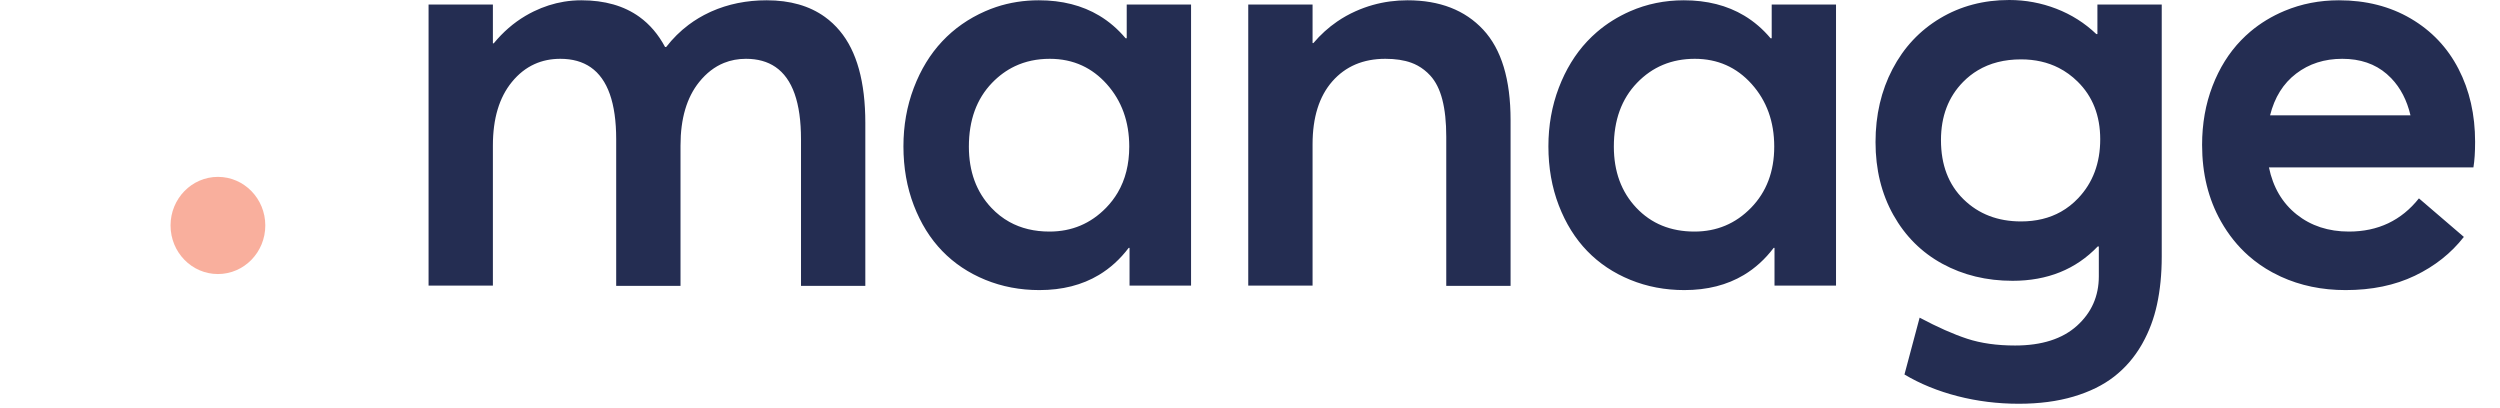 <svg width="147" height="24" viewBox="0 0 147 24" fill="none" xmlns="http://www.w3.org/2000/svg" xmlns:xlink="http://www.w3.org/1999/xlink">
	<desc>
			Created with Pixso.
	</desc>
	<defs/>
	<path id="manage" d="M40.014 8.553L40.014 16.809L36.232 16.809L36.232 8.189Q36.232 4.998 34.737 3.959Q34.015 3.458 32.946 3.458Q32.117 3.458 31.429 3.77Q30.679 4.11 30.097 4.823Q28.982 6.188 28.982 8.553L28.982 16.792L25.2 16.792L25.2 0.265L28.982 0.265L28.982 2.548L29.032 2.548Q29.85 1.553 30.891 0.936Q31.132 0.793 31.385 0.67Q32.252 0.249 33.164 0.099L33.164 0.099Q33.667 0.017 34.184 0.017Q36.243 0.017 37.597 0.993Q38.513 1.654 39.106 2.763L39.172 2.763Q39.754 2.013 40.486 1.463L40.486 1.463Q41.062 1.03 41.732 0.72Q41.77 0.702 41.808 0.685Q41.815 0.682 41.822 0.678Q43.306 0.017 45.084 0.017Q47.14 0.017 48.497 0.99Q48.983 1.339 49.378 1.812Q50.881 3.607 50.881 7.23L50.881 16.809L47.099 16.809L47.099 8.189Q47.099 4.966 45.597 3.939Q44.894 3.458 43.862 3.458Q43.167 3.458 42.569 3.7Q41.748 4.033 41.112 4.823Q40.014 6.188 40.014 8.553ZM64.615 16.168Q63.132 17.057 61.115 17.057C59.981 17.057 58.922 16.856 57.936 16.453C56.951 16.05 56.106 15.485 55.401 14.757C54.696 14.029 54.14 13.136 53.733 12.077C53.326 11.018 53.122 9.86 53.122 8.603Q53.122 6.774 53.728 5.175Q53.73 5.168 53.733 5.162C54.14 4.092 54.696 3.182 55.401 2.432C56.106 1.682 56.948 1.092 57.928 0.662Q58.248 0.521 58.578 0.411Q59.765 0.017 61.082 0.017Q63.129 0.017 64.636 0.919Q65.499 1.436 66.185 2.25L66.251 2.25L66.251 0.265L70.034 0.265L70.034 16.792L66.417 16.792L66.417 14.575L66.367 14.575Q65.611 15.572 64.615 16.168ZM61.71 13.616Q60.374 13.616 59.353 13.049Q58.771 12.726 58.291 12.218C57.41 11.286 56.97 10.086 56.97 8.62C56.97 7.064 57.424 5.815 58.333 4.872Q58.939 4.243 59.678 3.893Q60.599 3.458 61.726 3.458Q62.772 3.458 63.632 3.856Q64.431 4.226 65.071 4.938C65.957 5.926 66.4 7.153 66.4 8.62Q66.4 10.173 65.721 11.327Q65.438 11.807 65.038 12.218C64.129 13.15 63.02 13.616 61.71 13.616ZM88.822 7.064L88.822 16.809L85.04 16.809L85.04 8.04C85.04 7.18 84.963 6.452 84.809 5.857C84.655 5.261 84.418 4.79 84.099 4.442Q83.764 4.078 83.353 3.855Q83.176 3.759 82.984 3.689Q82.348 3.458 81.457 3.458C80.157 3.458 79.12 3.899 78.343 4.781C77.567 5.664 77.179 6.899 77.179 8.487L77.179 16.792L73.397 16.792L73.397 0.265L77.179 0.265L77.179 2.531L77.229 2.531Q77.855 1.794 78.625 1.267Q79.134 0.918 79.706 0.662Q80.203 0.439 80.721 0.293Q81.702 0.017 82.761 0.017C84.655 0.017 86.139 0.593 87.212 1.745C88.286 2.898 88.822 4.671 88.822 7.064ZM102.54 16.168Q101.056 17.057 99.04 17.057C97.906 17.057 96.846 16.856 95.861 16.453C94.875 16.05 94.03 15.485 93.326 14.757Q92.269 13.665 91.657 12.077C91.25 11.018 91.046 9.86 91.046 8.603C91.046 7.379 91.25 6.232 91.657 5.162Q92.269 3.557 93.326 2.432Q93.598 2.142 93.898 1.884Q94.762 1.141 95.852 0.662C96.832 0.232 97.884 0.017 99.007 0.017Q101.054 0.017 102.56 0.919Q103.424 1.436 104.11 2.25L104.176 2.25L104.176 0.265L107.958 0.265L107.958 16.792L104.341 16.792L104.341 14.575L104.292 14.575Q103.536 15.572 102.54 16.168ZM99.634 13.616C98.236 13.616 97.097 13.15 96.216 12.218C95.335 11.286 94.894 10.086 94.894 8.62C94.894 7.064 95.349 5.815 96.257 4.872C97.165 3.929 98.297 3.458 99.651 3.458C100.994 3.458 102.109 3.951 102.995 4.938C103.882 5.926 104.325 7.153 104.325 8.62C104.325 10.086 103.87 11.286 102.962 12.218C102.054 13.15 100.945 13.616 99.634 13.616ZM121.924 23.319C120.978 23.6 119.904 23.741 118.704 23.741C117.46 23.741 116.26 23.592 115.104 23.294C113.948 22.996 112.907 22.572 111.982 22.02L112.874 18.678Q114.46 19.522 115.673 19.919C116.483 20.184 117.421 20.316 118.489 20.316Q120.834 20.316 122.123 19.158C122.981 18.386 123.411 17.415 123.411 16.246L123.411 14.493L123.345 14.493C122.057 15.838 120.389 16.511 118.341 16.511C116.81 16.511 115.434 16.177 114.212 15.51C112.99 14.843 112.029 13.886 111.33 12.64C110.631 11.393 110.281 9.965 110.281 8.355C110.281 6.767 110.614 5.335 111.28 4.062C111.947 2.788 112.88 1.792 114.08 1.075C115.28 0.358 116.634 0 118.142 0C119.1 0 120.022 0.171 120.909 0.513C121.795 0.855 122.58 1.351 123.262 2.002L123.328 2.002L123.328 0.265L127.11 0.265L127.11 15.088C127.11 16.114 127.017 17.057 126.829 17.917Q126.564 19.137 125.981 20.18Q125.948 20.24 125.913 20.3C125.489 21.028 124.955 21.642 124.311 22.144C123.667 22.646 122.871 23.038 121.924 23.319ZM118.836 13.02C117.471 13.02 116.345 12.587 115.459 11.722C114.572 10.856 114.129 9.695 114.129 8.239C114.129 6.838 114.564 5.697 115.434 4.814Q115.827 4.415 116.293 4.137Q117.371 3.491 118.836 3.491Q120.075 3.491 121.057 3.993Q121.659 4.301 122.164 4.798C123.05 5.669 123.493 6.8 123.493 8.189C123.493 9.59 123.061 10.745 122.197 11.655Q121.739 12.138 121.184 12.45Q120.171 13.02 118.836 13.02ZM141.993 16.213C140.821 16.776 139.464 17.057 137.922 17.057Q135.835 17.057 134.111 16.265Q133.858 16.148 133.612 16.015Q132.853 15.602 132.221 15.045Q131.258 14.196 130.589 13.012C129.852 11.705 129.483 10.208 129.483 8.52C129.483 7.274 129.687 6.121 130.094 5.062C130.501 4.004 131.063 3.105 131.779 2.366Q132.035 2.101 132.316 1.863Q133.208 1.109 134.338 0.637C135.329 0.223 136.392 0.017 137.526 0.017C139.122 0.017 140.532 0.375 141.754 1.092C142.976 1.809 143.912 2.796 144.561 4.053C145.211 5.311 145.536 6.739 145.536 8.338C145.536 8.945 145.503 9.447 145.437 9.844L133.414 9.844C133.656 11.013 134.198 11.934 135.04 12.607C135.883 13.279 136.909 13.616 138.12 13.616C139.827 13.616 141.198 12.965 142.233 11.664L144.875 13.93C144.126 14.89 143.166 15.651 141.993 16.213ZM141.737 6.783L133.48 6.783C133.744 5.724 134.256 4.905 135.016 4.326C135.775 3.747 136.678 3.458 137.724 3.458C138.781 3.458 139.654 3.755 140.342 4.351Q140.478 4.469 140.603 4.598Q141.422 5.448 141.737 6.783Z" clip-rule="evenodd" fill="#242D52" fill-opacity="1" fill-rule="evenodd"/>
	<mask id="mask_0_797" fill="white">
		<path id="Combined Shape" d="M0 2.857C0 1.279 1.247 0 2.786 0C4.324 0 5.571 1.279 5.571 2.857C5.571 4.435 4.324 5.714 2.786 5.714C1.247 5.714 0 4.435 0 2.857ZM12.814 0C11.276 0 10.029 1.279 10.029 2.857C10.029 4.435 11.276 5.714 12.814 5.714C14.353 5.714 15.6 4.435 15.6 2.857C15.6 1.279 14.353 0 12.814 0ZM0 13.143C0 11.565 1.247 10.286 2.786 10.286C4.324 10.286 5.571 11.565 5.571 13.143C5.571 14.721 4.324 16 2.786 16C1.247 16 0 14.721 0 13.143Z" clip-rule="evenodd" fill="" fill-opacity="1" fill-rule="evenodd"/>
	</mask>
	<path id="Combined Shape" d="M0 2.857C0 1.279 1.247 0 2.786 0C4.324 0 5.571 1.279 5.571 2.857C5.571 4.435 4.324 5.714 2.786 5.714C1.247 5.714 0 4.435 0 2.857ZM12.814 0C11.276 0 10.029 1.279 10.029 2.857C10.029 4.435 11.276 5.714 12.814 5.714C14.353 5.714 15.6 4.435 15.6 2.857C15.6 1.279 14.353 0 12.814 0ZM0 13.143C0 11.565 1.247 10.286 2.786 10.286C4.324 10.286 5.571 11.565 5.571 13.143C5.571 14.721 4.324 16 2.786 16C1.247 16 0 14.721 0 13.143Z" clip-rule="evenodd" fill="#F3603C" fill-opacity="1" fill-rule="evenodd" mask="url(#mask_0_797)"/>
	<path id="Combined Shape" d="" fill="#979797" fill-opacity="0" fill-rule="nonzero"/>
	<g opacity="0.5">
		<ellipse id="Oval Copy 3" cx="12.814" cy="13.257" rx="2.786" ry="2.857" fill="#F3603C" fill-opacity="1"/>
		<ellipse id="Oval Copy 3" cx="12.814" cy="13.257" rx="2.786" ry="2.857" stroke="#979797" stroke-opacity="0" stroke-width="0"/>
	</g>
</svg>
